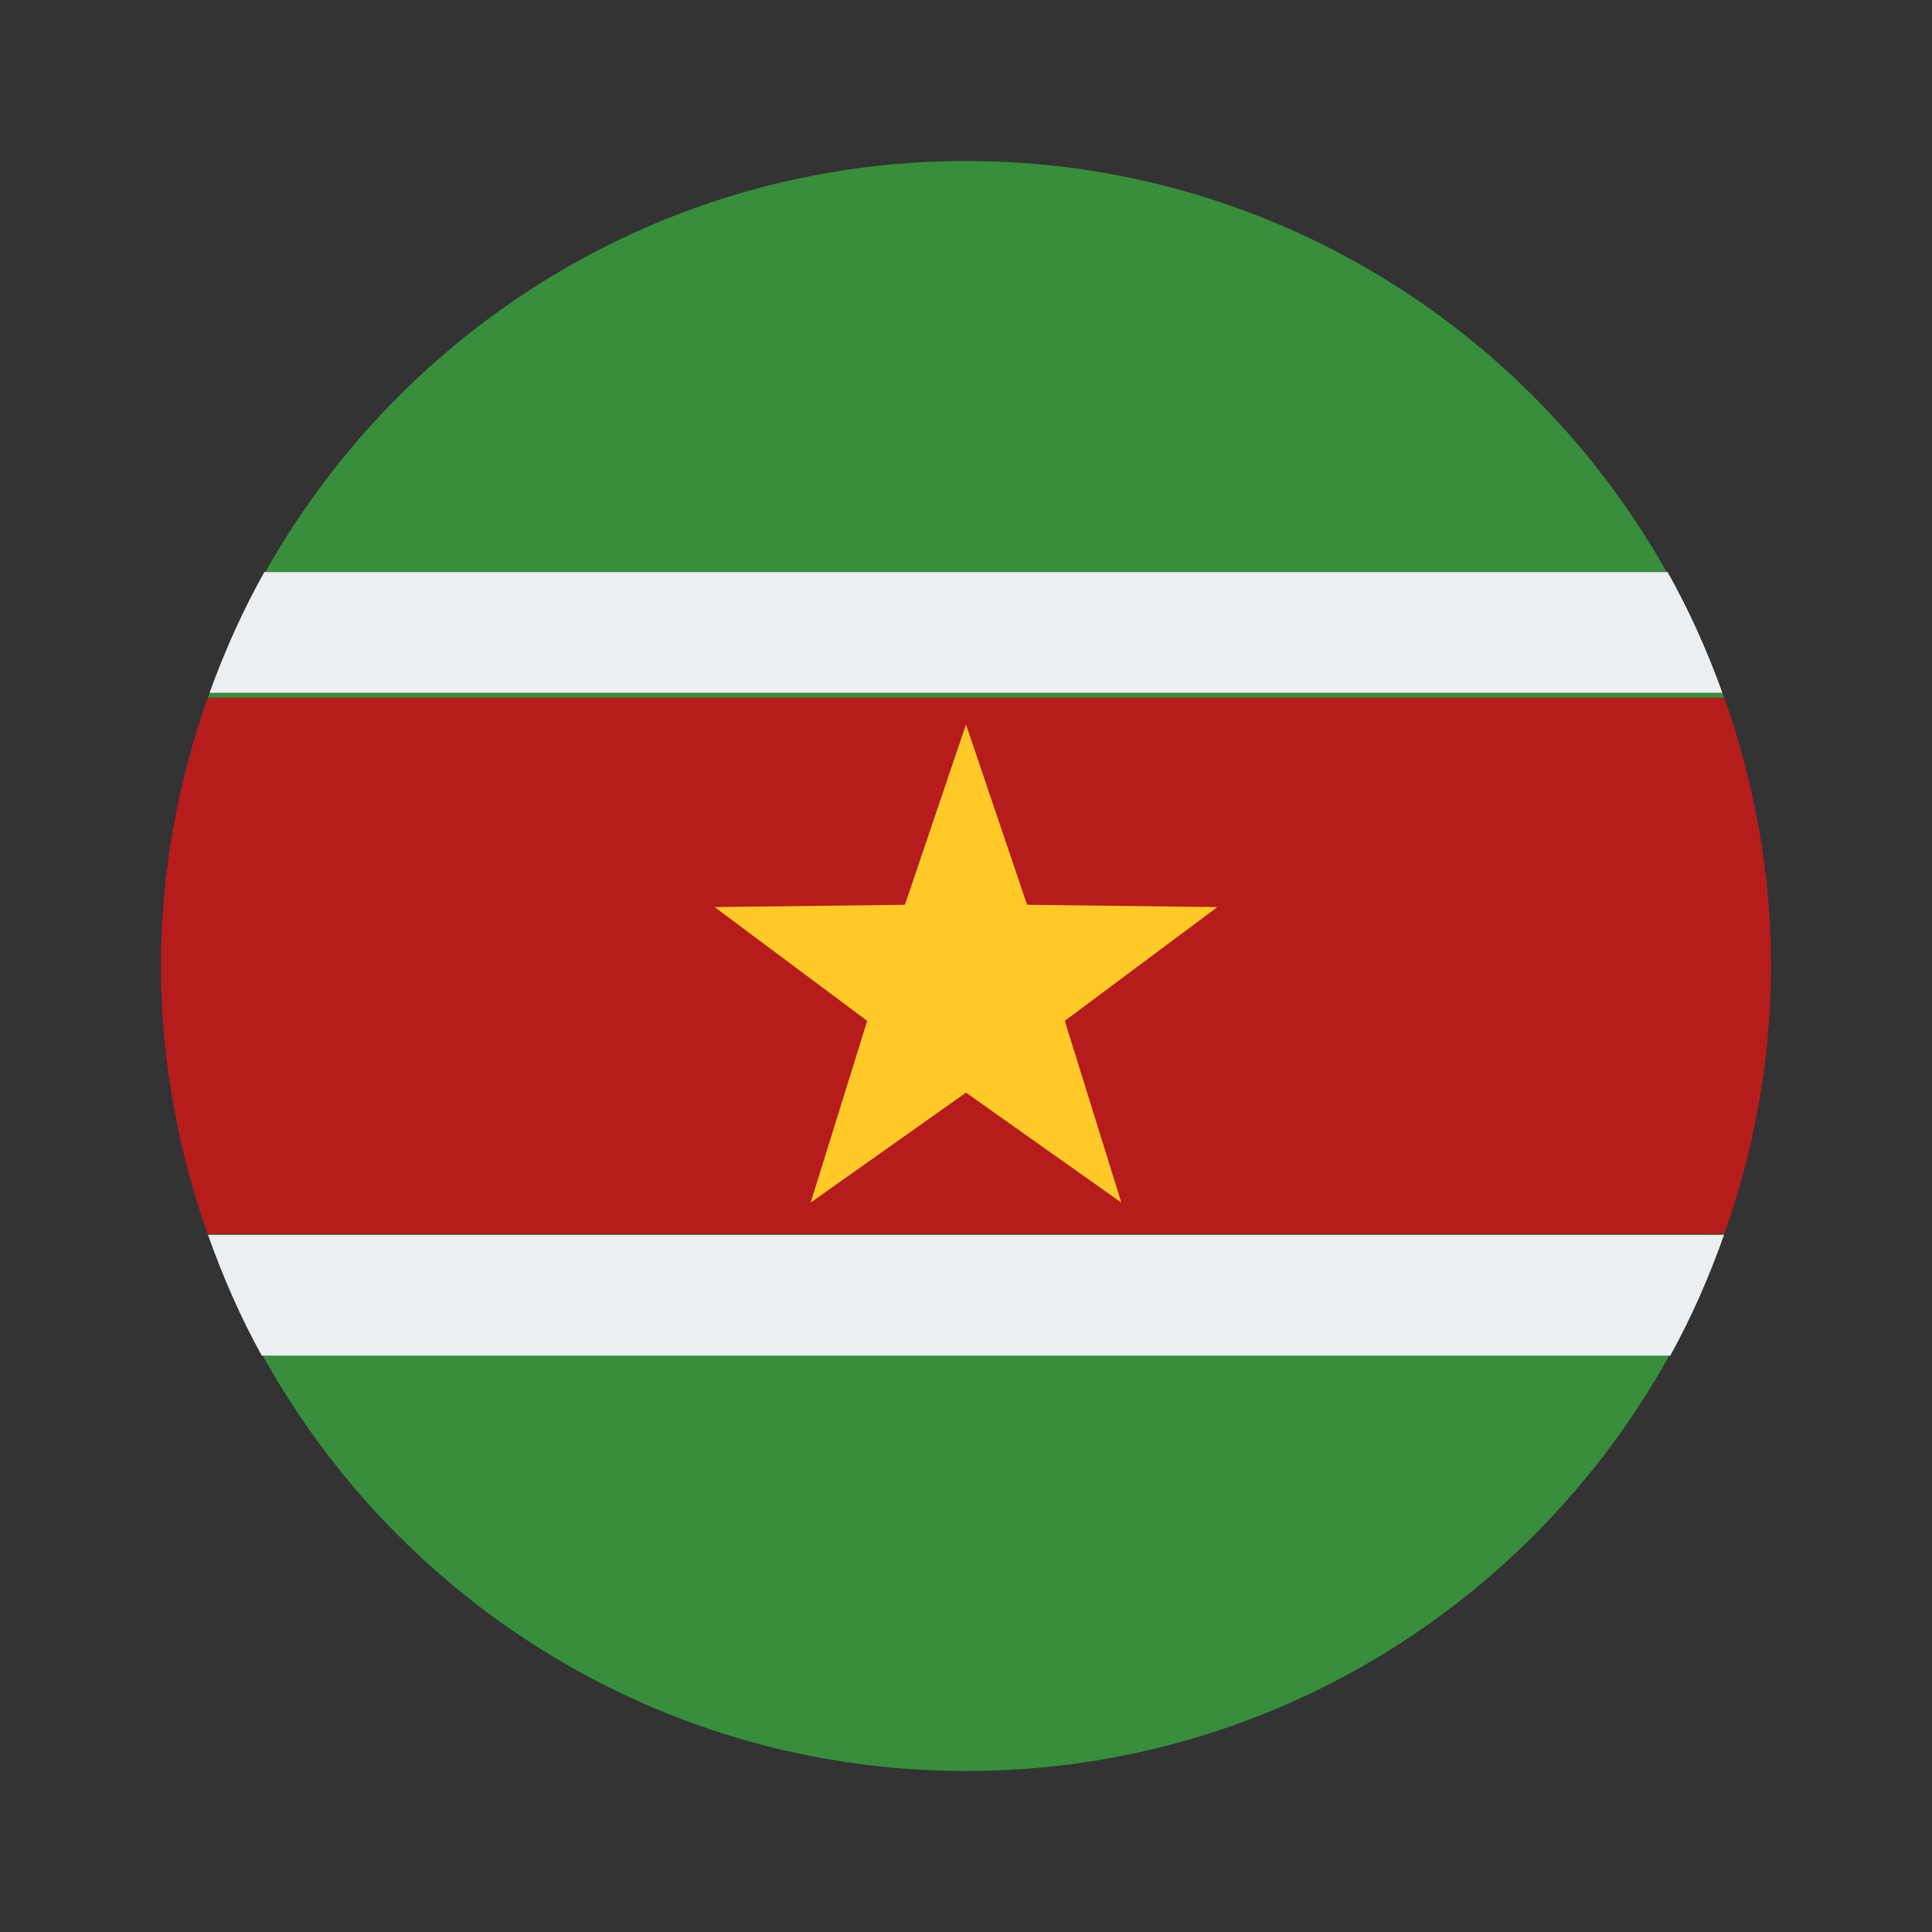 <svg xmlns="http://www.w3.org/2000/svg"  viewBox="0 0 48 48" width="50px" height="50px"><rect x="0" y="0" width="48" height="48" fill="#333333" stroke="none"/><path fill="#b71c1c" d="M42.838,30.667C43.577,28.579,44,26.341,44,24c0-2.341-0.423-4.579-1.162-6.667H5.162 C4.423,19.421,4,21.659,4,24c0,2.341,0.423,4.579,1.162,6.667H42.838z"/><polygon fill="#ffca28" points="24,18 25.517,22.478 30.244,22.537 26.454,25.363 27.859,29.877 24,27.146 20.141,29.877 21.546,25.363 17.756,22.537 22.483,22.478"/><path fill="#388e3c" d="M41.408,14.213C37.984,8.124,31.484,4,24,4S10.016,8.124,6.592,14.213H41.408z"/><path fill="#388e3c" d="M5.21,17.213c-0.015,0.041-0.034,0.08-0.048,0.121h37.675c-0.014-0.041-0.033-0.08-0.048-0.121 H5.21z"/><path fill="#388e3c" d="M42.832,30.681c0.002-0.005,0.004-0.009,0.006-0.014H5.162c0.002,0.005,0.004,0.009,0.006,0.014 H42.832z"/><path fill="#388e3c" d="M6.529,33.681C9.937,39.829,16.471,44,23.999,44h0.002c7.528,0,14.062-4.171,17.47-10.319H6.529z"/><g><path fill="#eceff1" d="M42.793,17.213c-0.376-1.042-0.825-2.047-1.362-3H6.568c-0.536,0.953-0.985,1.958-1.362,3H42.793z"/><path fill="#eceff1" d="M6.504,33.681h34.993c0.529-0.953,0.967-1.96,1.336-3H5.168 C5.537,31.721,5.975,32.728,6.504,33.681z"/></g></svg>